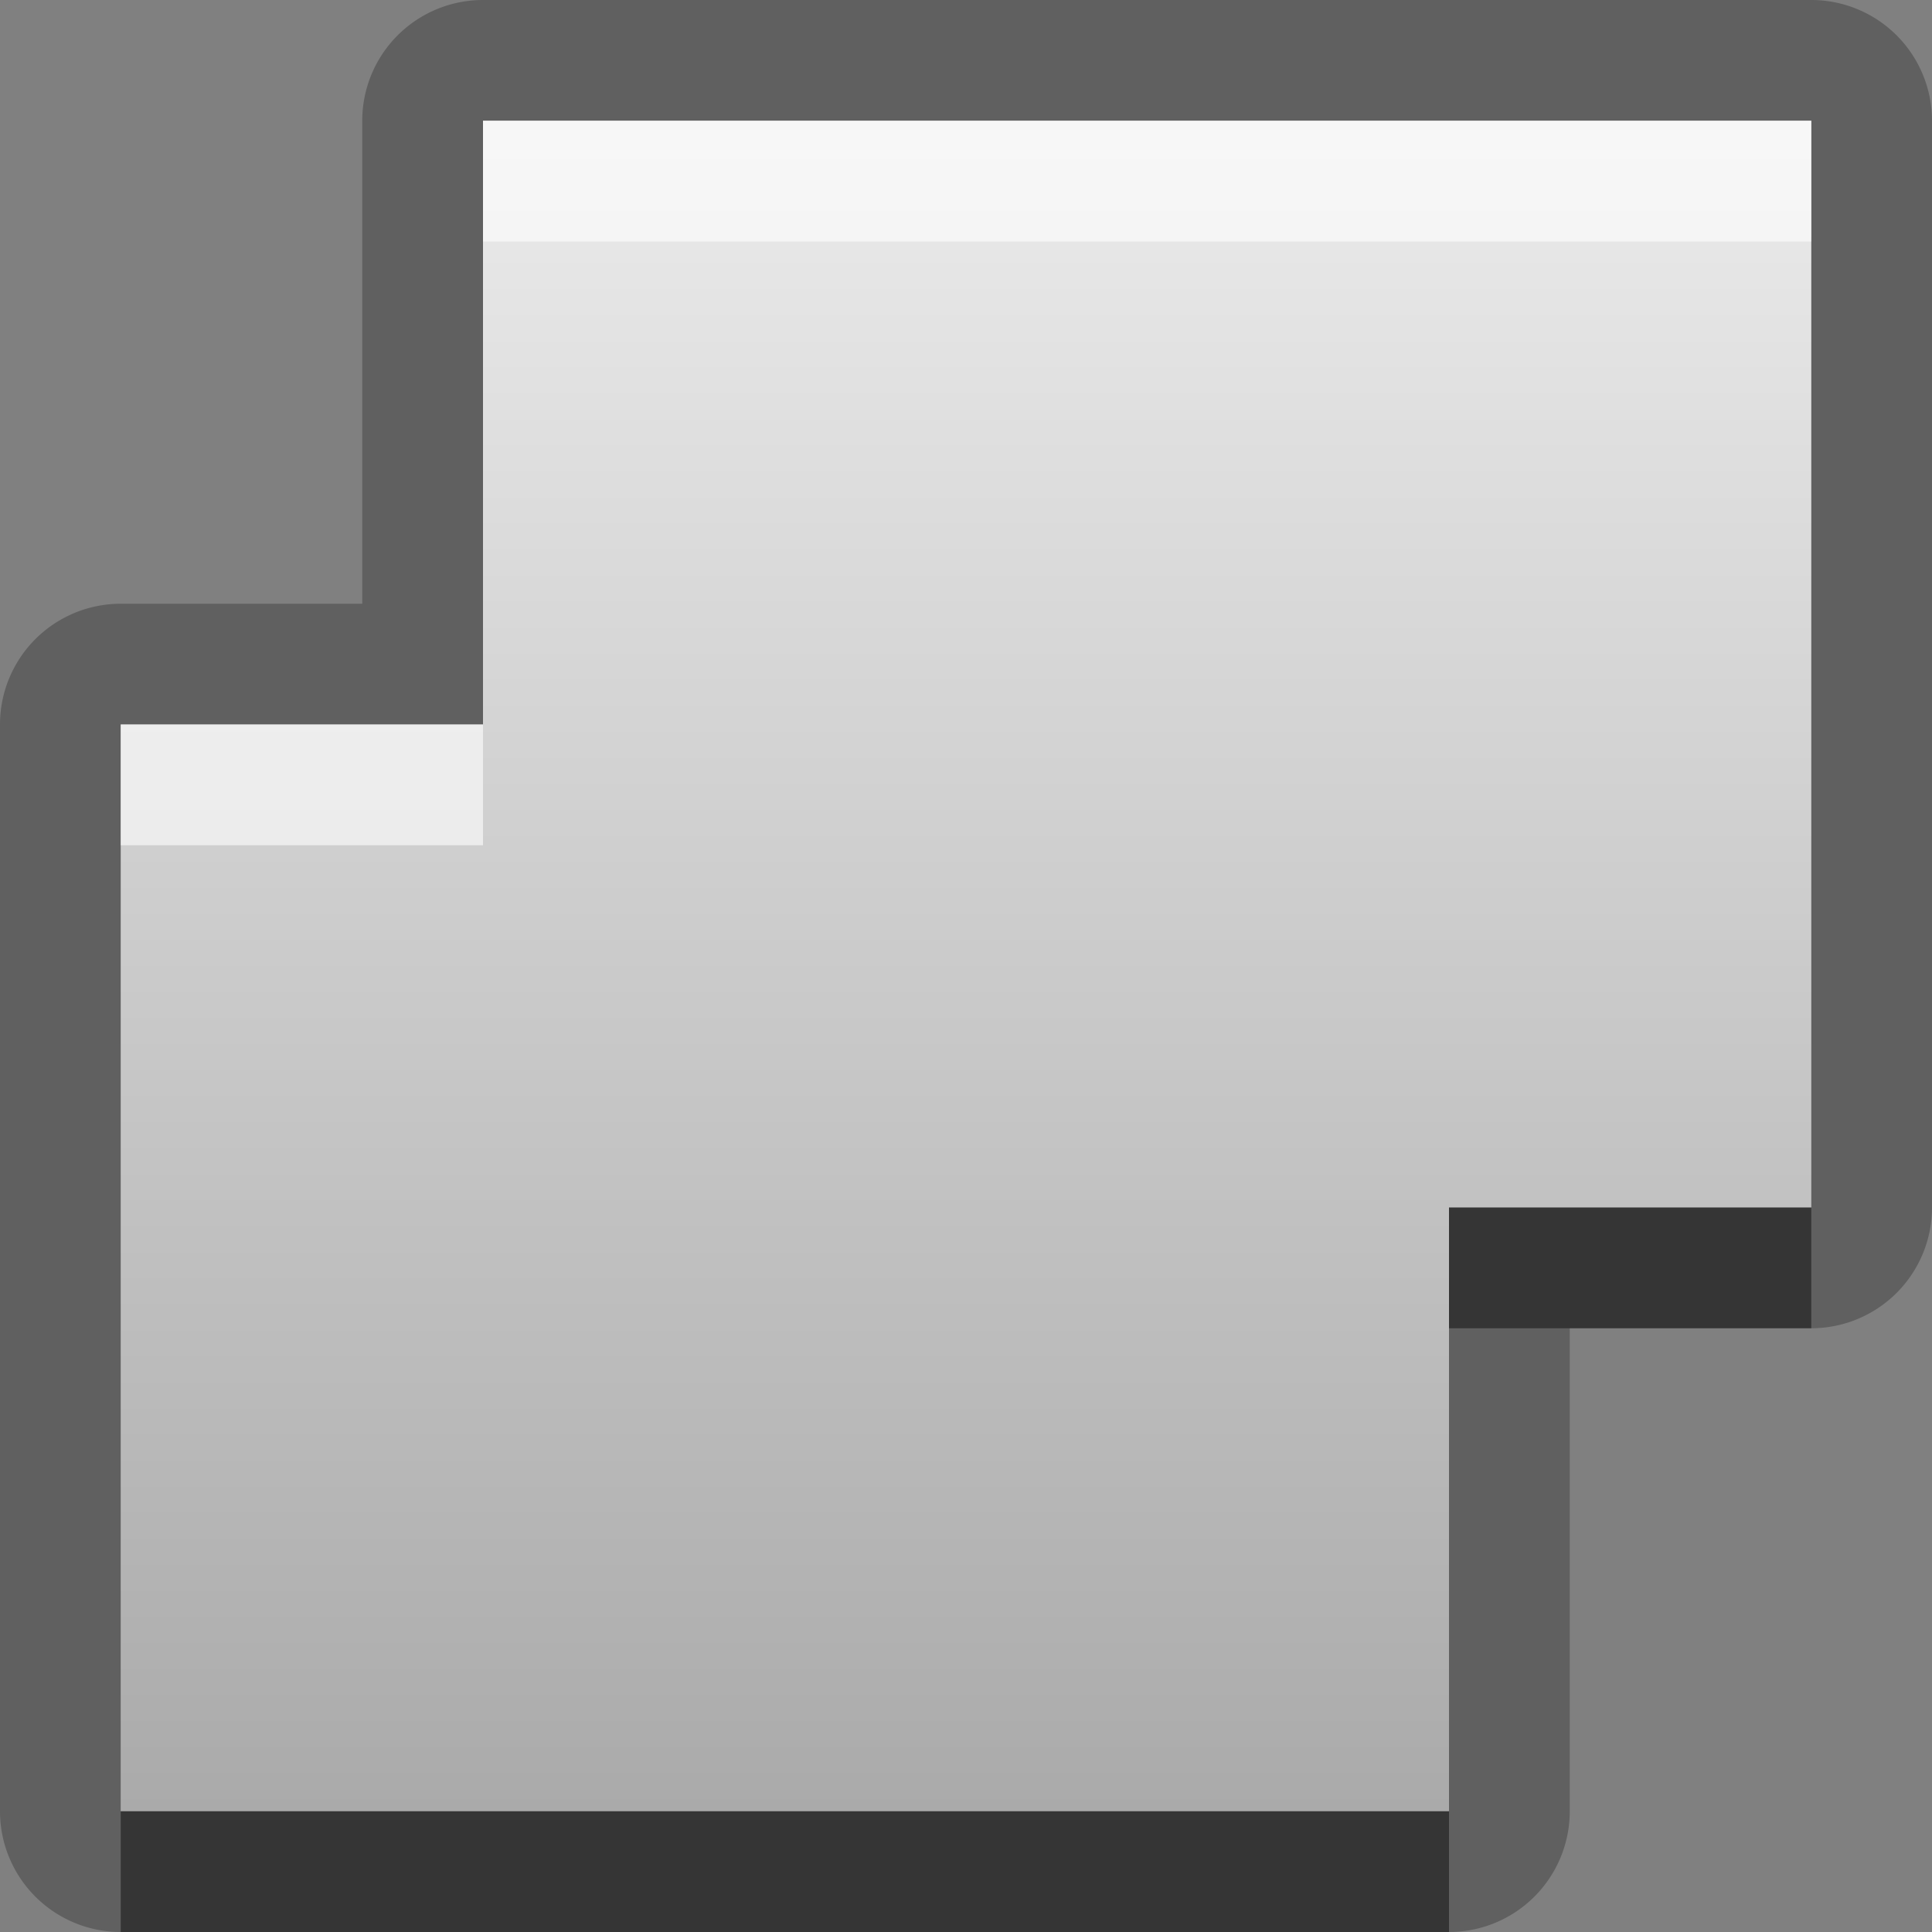 <?xml version="1.0" encoding="UTF-8"?>
<svg width="16" height="16" version="1.1" xmlns="http://www.w3.org/2000/svg">
 <rect width="100%" height="100%" fill="#808080" stroke="none"/>
 <defs>
  <linearGradient id="gr0" x1="8" x2="8" y1="1" y2="15" gradientUnits="userSpaceOnUse">
   <stop stop-color="#ebebeb" offset="0"/>
   <stop stop-color="#aaa" offset="1"/>
  </linearGradient>
 </defs>
 <path d="m4 0a1 1 0 0 0-1 1v4h-2a1 1 0 0 0-1 1v9a1 1 0 0 0 1 1h11a1 1 0 0 0 1-1v-4h2a1 1 0 0 0 1-1v-9a1 1 0 0 0-1-1h-11zm0 1h11v9h-3v5h-11v-9h3v-5z" opacity=".25"/>
 <path d="m4 1v5h-3v9h11v-5h3v-9h-11z" fill="url(#gr0)"/>
 <path d="m12 10v1h3v-1h-3zm-11 5v1h11v-1h-11z" opacity=".45"/>
 <path d="m4 1v1h11v-1h-11zm-3 5v1h3v-1h-3z" fill="#fff" opacity=".6"/>
</svg>
